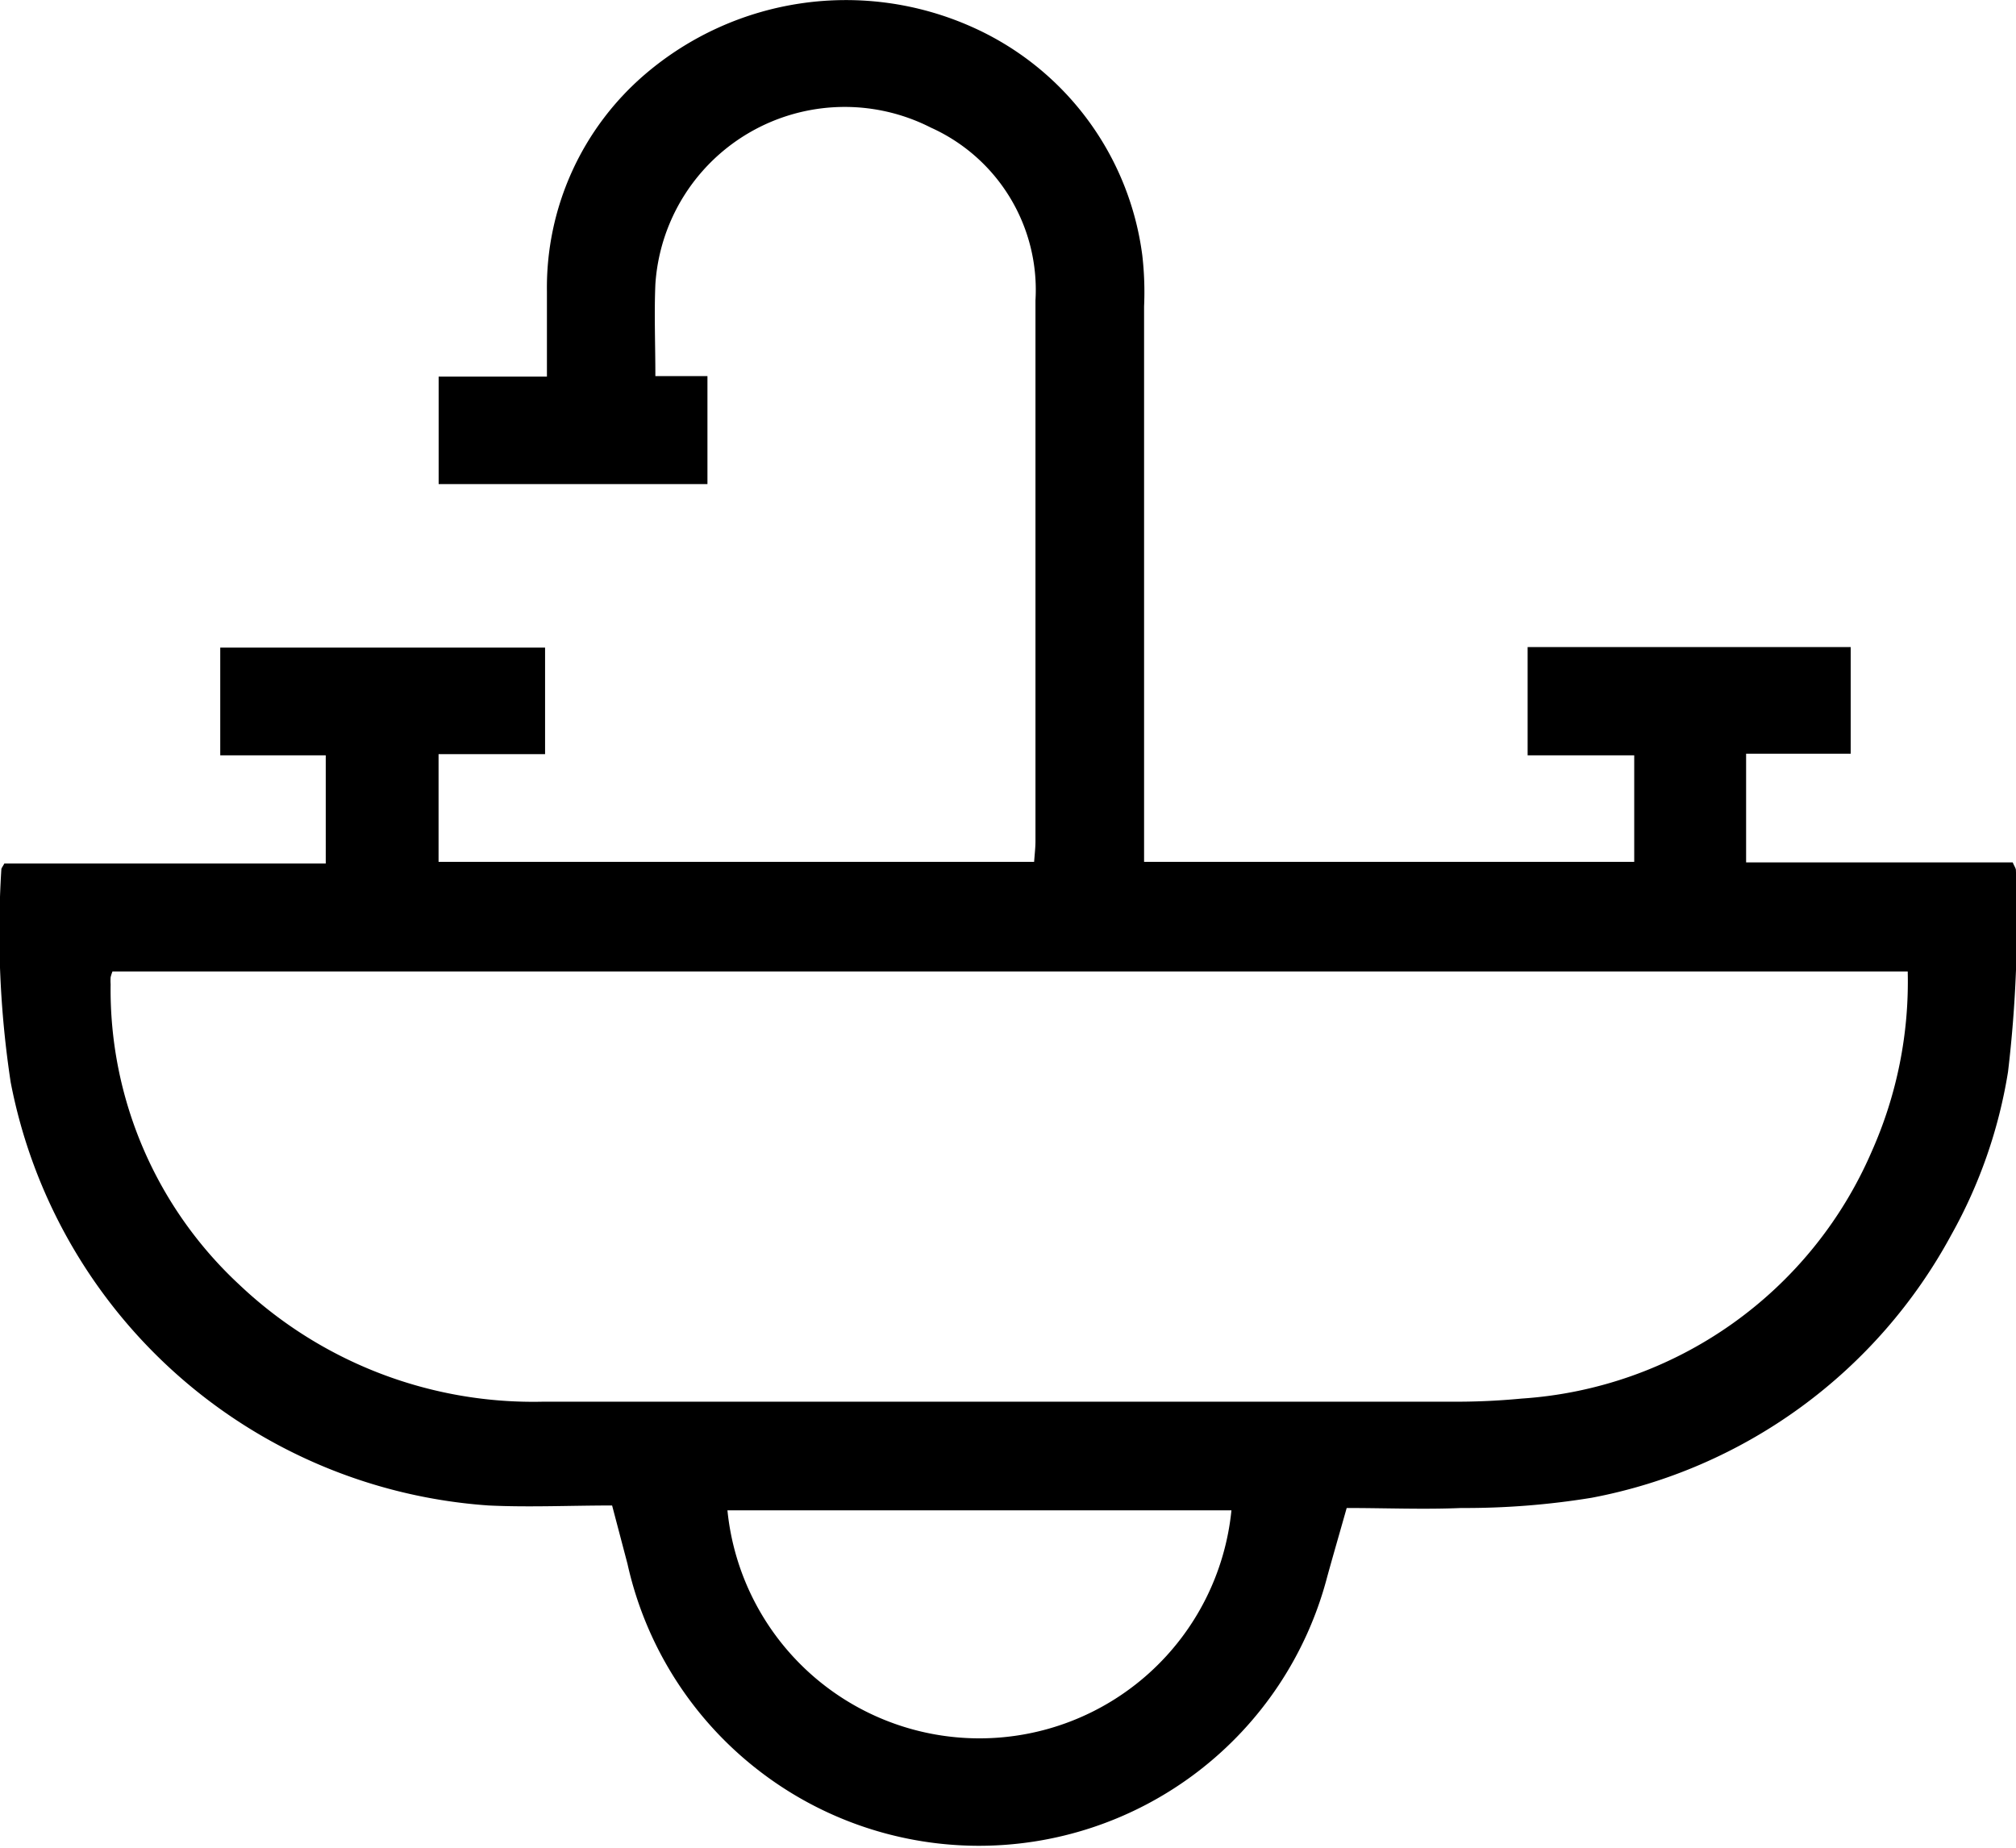 <svg xmlns="http://www.w3.org/2000/svg" width="24" height="22" viewBox="0 0 24 22">
  <g id="conveniences_09" transform="translate(0 -1)">
    <path id="Контур_8477" data-name="Контур 8477" d="M760.676,412.132c-.5,0-.988.023-1.469,0a6.233,6.233,0,0,1-5.691-5.04,11.933,11.933,0,0,1-.111-2.533c0-.016.016-.033.036-.071h3.826V403.2h-1.256v-1.282h3.867v1.268H758.61v1.283H765.7c.006-.088.016-.167.016-.247,0-2.146,0-4.292,0-6.438a2.118,2.118,0,0,0-1.244-2.057,2.259,2.259,0,0,0-3.281,1.865c-.015.356,0,.714,0,1.093h.62v1.286h-3.2v-1.28H759.9c0-.355,0-.685,0-1.014a3.344,3.344,0,0,1,1.17-2.587,3.678,3.678,0,0,1,3.888-.563,3.463,3.463,0,0,1,2.03,2.722,3.84,3.84,0,0,1,.021.607q0,3.136,0,6.272v.341h5.835V403.2h-1.269v-1.289h3.846v1.27h-1.245v1.294h3.174c.019.046.038.07.038.094a15.22,15.22,0,0,1-.094,2.4,5.877,5.877,0,0,1-.677,1.944,6.171,6.171,0,0,1-4.279,3.127,9.329,9.329,0,0,1-1.555.122c-.445.019-.892,0-1.362,0-.079.28-.158.551-.233.823a4.284,4.284,0,0,1-6.818,2.262,4.281,4.281,0,0,1-1.511-2.42Zm15.42-6.358H754.728a.47.47,0,0,0-.022.069.611.611,0,0,0,0,.083,4.791,4.791,0,0,0,1.534,3.579,5.085,5.085,0,0,0,3.624,1.391q5.389,0,10.777,0a8.19,8.19,0,0,0,.864-.037,4.889,4.889,0,0,0,4.166-2.941A4.964,4.964,0,0,0,776.1,405.774Zm-8.047,6.416h-6a3.015,3.015,0,0,0,6,0Z" transform="translate(-753.389 -393.207)"/>
  </g>
</svg>
